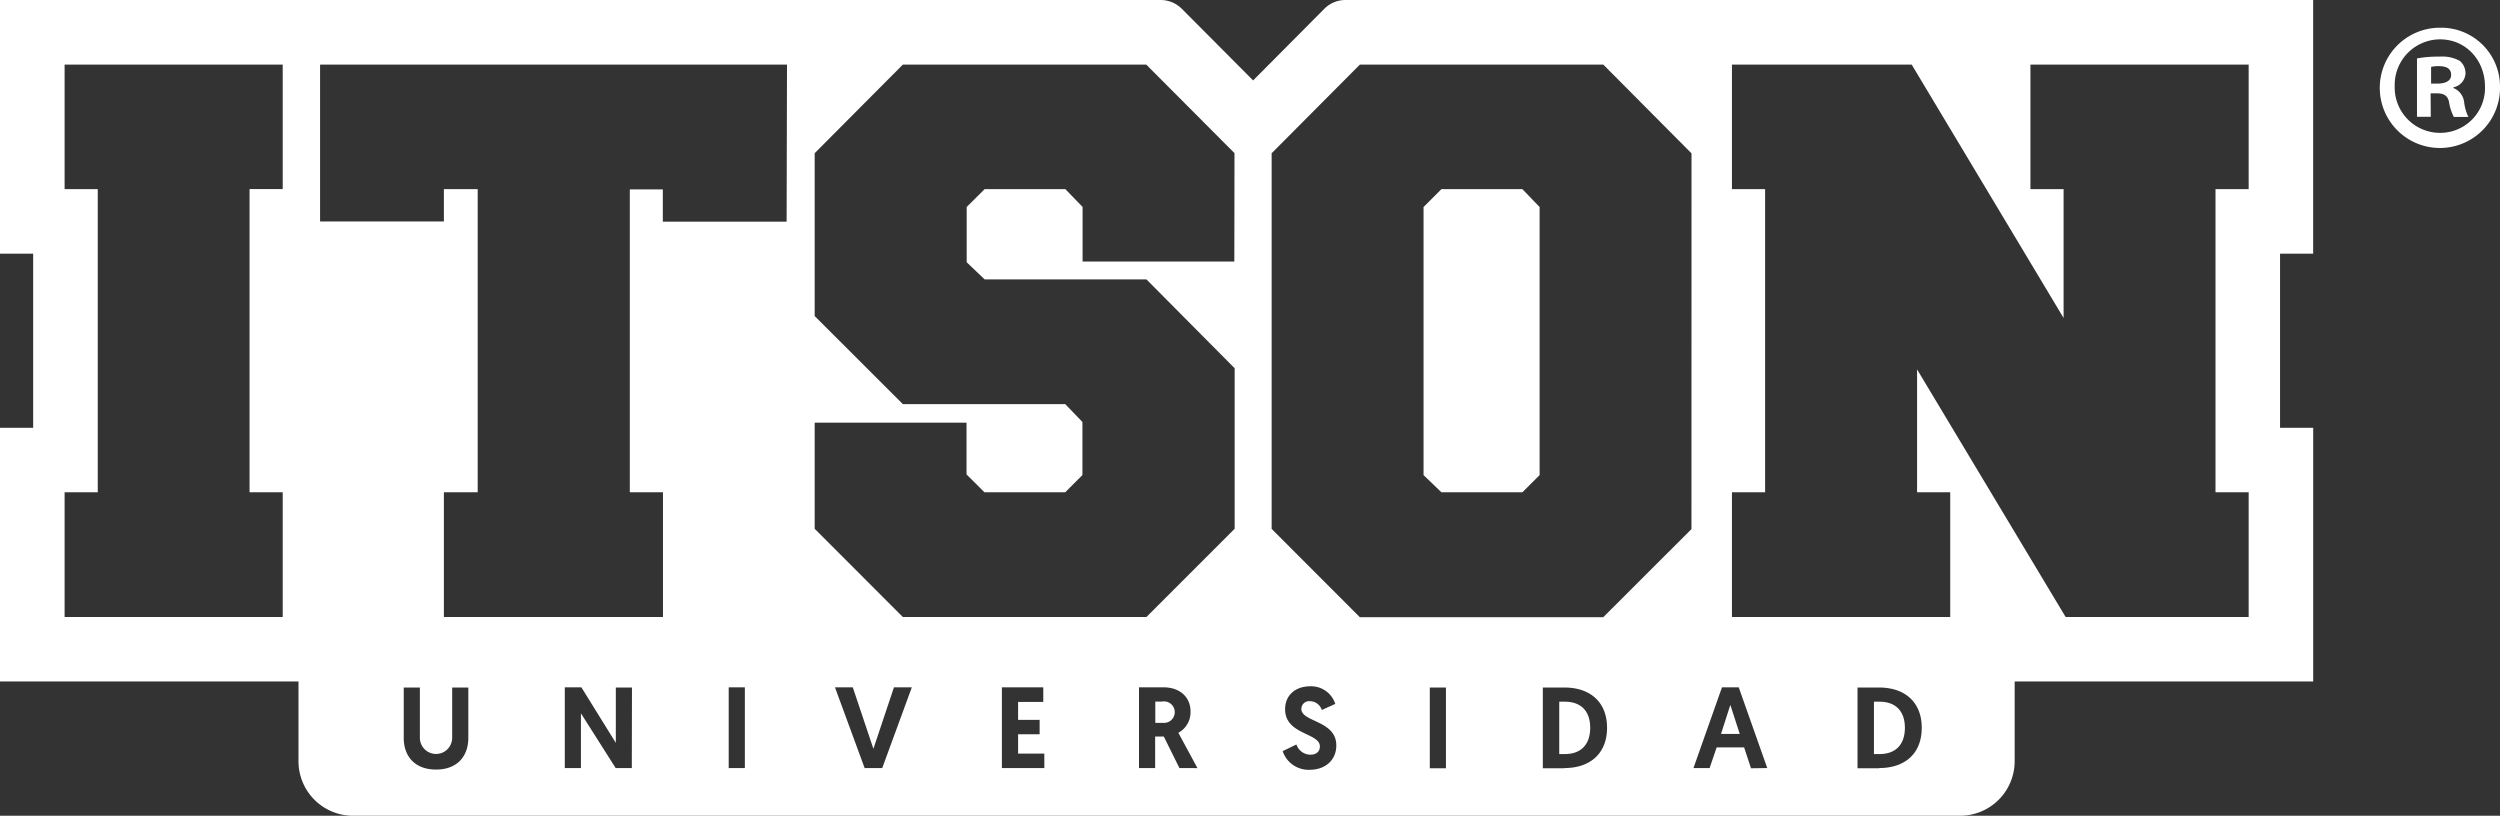 <svg xmlns="http://www.w3.org/2000/svg" viewBox="0 0 464.42 151.54"><rect x="0" y="0" width="464.42" height="151.54" fill="#333333" stroke="none"/><defs><style>.cls-1{fill:#fff;}</style></defs><title>logito</title><g id="Capa_2" data-name="Capa 2"><g id="Layer_1" data-name="Layer 1"><path class="cls-1" d="M464.42,16A11.17,11.17,0,1,1,453.28,5.15,10.93,10.93,0,0,1,464.42,16Zm-19.56,0a8.42,8.42,0,0,0,8.49,8.68,8.32,8.32,0,0,0,8.28-8.62c0-4.83-3.51-8.75-8.35-8.75A8.46,8.46,0,0,0,444.86,16Zm6.7,5.7H449V10.85a21.84,21.84,0,0,1,4.17-.33,6.8,6.8,0,0,1,3.78.79,3,3,0,0,1,1.06,2.39,2.78,2.78,0,0,1-2.25,2.52v.13a3.21,3.21,0,0,1,2,2.65,8.48,8.48,0,0,0,.79,2.72h-2.71a9.26,9.26,0,0,1-.87-2.65c-.19-1.2-.86-1.73-2.25-1.73h-1.19Zm.06-6.17h1.2c1.39,0,2.52-.46,2.52-1.59s-.73-1.65-2.32-1.65a5.93,5.93,0,0,0-1.4.13Z"/><polygon class="cls-1" points="319.71 136.34 323.19 136.34 321.44 130.95 319.71 136.34"/><path class="cls-1" d="M215.88,130.33h-1.26v3.95H216a2,2,0,1,0-.15-3.95Z"/><polygon class="cls-1" points="267.77 35.14 264.45 38.46 264.45 88.26 267.77 91.45 282.81 91.45 286.01 88.26 286.01 38.46 282.81 35.14 267.77 35.14"/><path class="cls-1" d="M290.73,130.35h-1.07v9.73h1.07c2.84,0,4.68-1.65,4.68-4.88S293.57,130.35,290.73,130.35Z"/><path class="cls-1" d="M349.19,130.35h-1.07v9.73h1.07c2.84,0,4.68-1.65,4.68-4.88S352,130.35,349.19,130.35Z"/><path class="cls-1" d="M429.71,47.12V0H250a5.54,5.54,0,0,0-4,1.65L232.79,14.94,219.56,1.65a5.58,5.58,0,0,0-4-1.65H0V47.12H6.16V79.47H0V126.6H55.45v14.81a10.13,10.13,0,0,0,10.13,10.13H364.13a10.14,10.14,0,0,0,10.13-10.13V126.73s0-.09,0-.13h55.46V79.47h-6.16V47.12Zm-377.19-12H46.36V91.45h6.16v23.17H12V91.45h6.16V35.14H12V12H52.52ZM87,137.06c0,3.53-2.15,5.9-6,5.9s-6-2.37-6-5.9v-9.34h3v9.34a3,3,0,1,0,6,0v-9.34h3Zm30.37,5.62h-3l-6.45-10.17v10.17h-3v-15H108L114.4,138V127.72h3Zm21,0h-3v-15h3Zm7.76-101.5h-23v-6H117V91.45h6.16v23.17H82.46V91.45h6.28V35.14H82.46v6h-23V12h86.74Zm17.76,101.5h-3.27l-5.51-15h3.31l3.83,11.42,3.82-11.42h3.32Zm30.12,0h-7.89v-15h7.69v2.72h-4.68v3.33h4v2.67h-4V140H194Zm25.09,0-2.9-5.85h-1.61v5.85h-3v-15h4.51c3.27,0,5.06,2,5.06,4.45a4.34,4.34,0,0,1-2.26,4l3.55,6.56Zm10.2-94.1H201.11V38.44l-3.2-3.3h-15l-3.33,3.31V48.72l3.33,3.18h30.06l16.39,16.51V98.23l-16.39,16.39H167.72L151.34,98.23V78.52h28.21v9.61l3.33,3.32h15l3.2-3.2V78.39l-3.2-3.32H167.72L151.34,58.71V28.46L167.72,12h45.22l16.39,16.45ZM243.28,143a5.06,5.06,0,0,1-5-3.46l2.55-1.24a2.79,2.79,0,0,0,2.58,1.9c1.11,0,1.78-.57,1.78-1.54,0-2.56-6.46-2.13-6.46-6.92,0-2.52,1.84-4.25,4.7-4.25a4.71,4.71,0,0,1,4.62,3.27l-2.5,1.13a2.34,2.34,0,0,0-2.18-1.63,1.45,1.45,0,0,0-1.62,1.44c0,2.47,6.49,2.11,6.49,6.75C248.28,141,246.4,143,243.28,143Zm25.33-.28h-3v-15h3Zm22,0h-4v-15h4c4.9,0,7.93,2.8,7.93,7.48S295.5,142.68,290.62,142.68Zm23.61-44.43-16.39,16.37H252.62L236.23,98.25V28.47L252.62,12h45.22l16.39,16.49Zm11.06,44.43L324,138.84H318.9l-1.31,3.84h-3l5.3-15H323l5.3,15Zm23.79,0h-4v-15h4c4.89,0,7.93,2.8,7.93,7.48S354,142.68,349.08,142.68ZM417.73,35.14h-6.16V91.45h6.16v23.17h-34l-27.6-46V91.45h6.16v23.17H321.74V91.45h6.16V35.14h-6.16V12h33.39l28.22,47.07V35.14h-6.16V12h40.54Z"/></g></g></svg>